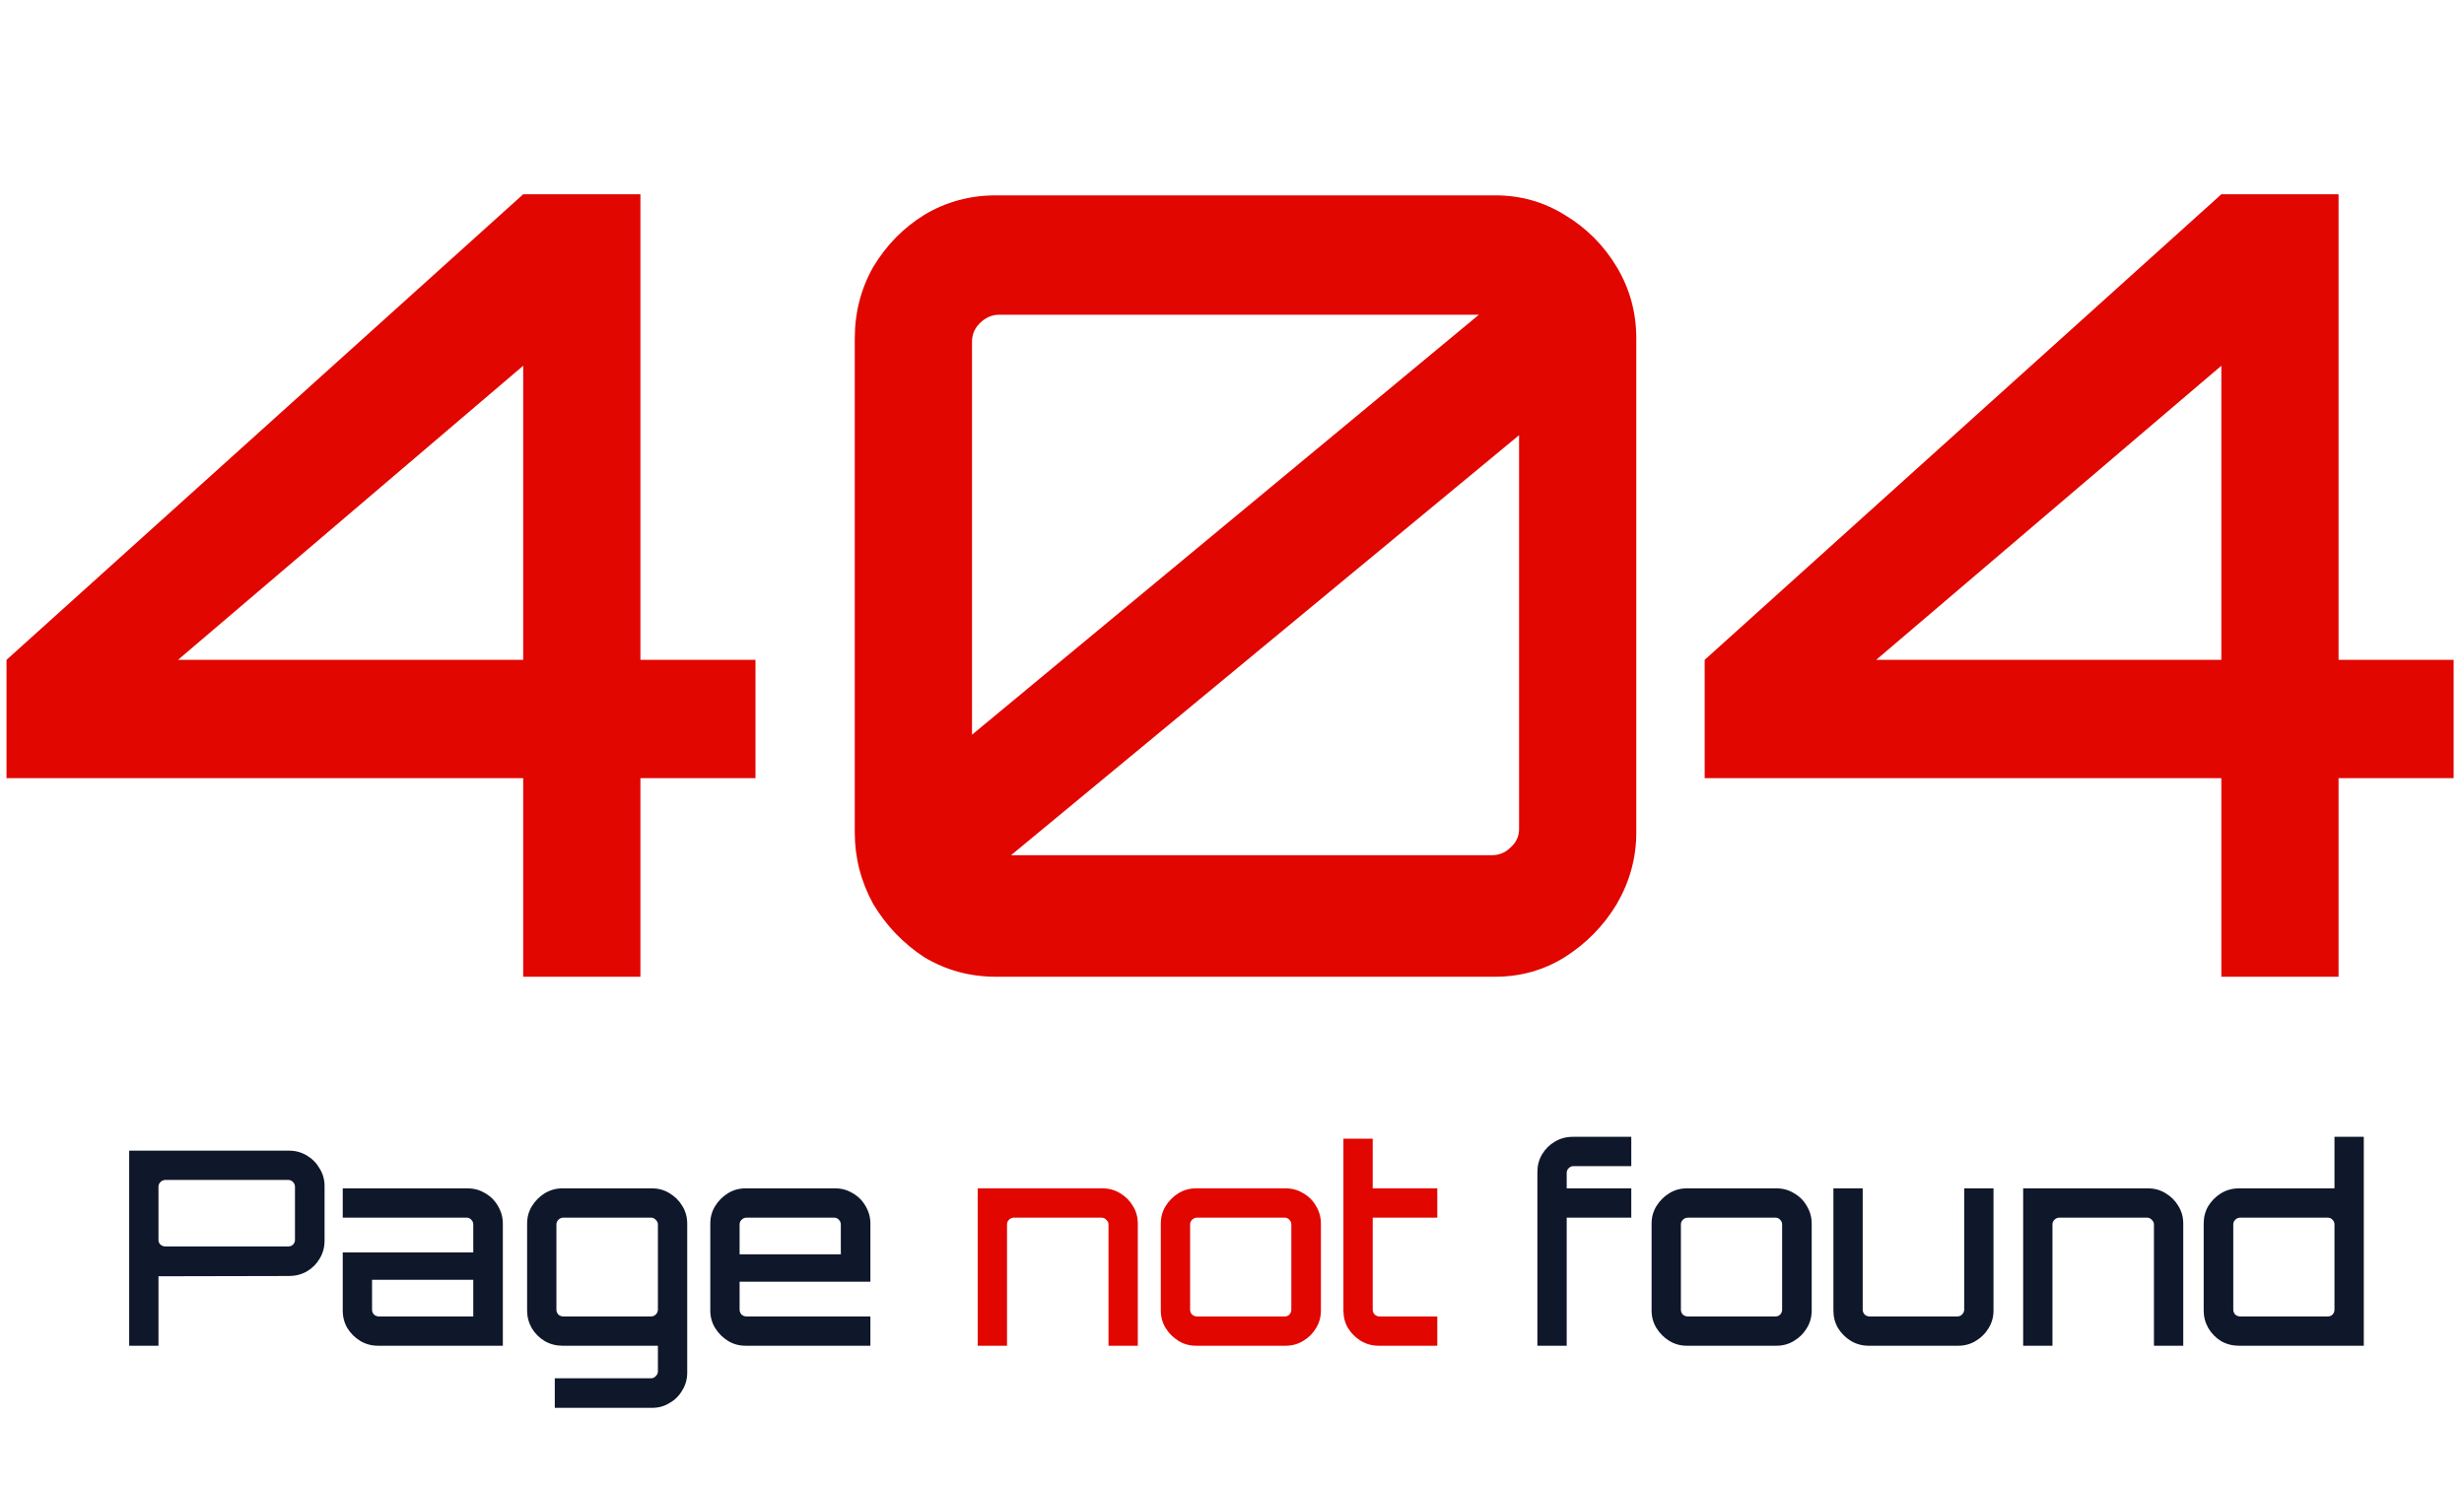 <svg width="454" height="274" viewBox="0 0 454 274" fill="none" xmlns="http://www.w3.org/2000/svg">
<g clip-path="url(#clip0_1_2)">
<path d="M96.4 180V143.4H1.2V121.6L96.4 35.8H118V121.6H139.2V143.4H118V180H96.4ZM32.8 121.6H96.4V67.4L32.8 121.6ZM183.494 180C178.694 180 174.294 178.8 170.294 176.4C166.427 173.867 163.294 170.6 160.894 166.6C158.627 162.467 157.494 158.067 157.494 153.4V62.4C157.494 57.6 158.627 53.2 160.894 49.2C163.294 45.2 166.427 42 170.294 39.6C174.294 37.2 178.694 36 183.494 36H275.494C280.16 36 284.427 37.2 288.294 39.6C292.294 42 295.494 45.2 297.894 49.2C300.294 53.2 301.494 57.6 301.494 62.4V153.4C301.494 158.067 300.294 162.467 297.894 166.6C295.494 170.6 292.294 173.867 288.294 176.4C284.427 178.8 280.16 180 275.494 180H183.494ZM186.294 157.6H274.894C276.227 157.6 277.36 157.133 278.294 156.2C279.36 155.267 279.894 154.133 279.894 152.8V80.2L186.294 157.6ZM179.094 135.4L272.494 58H184.094C182.76 58 181.56 58.533 180.494 59.6C179.56 60.533 179.094 61.667 179.094 63V135.4ZM409.291 180V143.4H314.091V121.6L409.291 35.8H430.891V121.6H452.091V143.4H430.891V180H409.291ZM345.691 121.6H409.291V67.4L345.691 121.6Z" fill="#E10600"/>
<path d="M23.8 248V212.05H53.25C54.45 212.05 55.55 212.35 56.55 212.95C57.55 213.55 58.333 214.35 58.9 215.35C59.5 216.317 59.8 217.383 59.8 218.55V228.65C59.8 229.85 59.5 230.95 58.9 231.95C58.333 232.917 57.55 233.7 56.55 234.3C55.55 234.867 54.45 235.15 53.25 235.15L29.2 235.2V248H23.8ZM30.45 229.7H53.15C53.483 229.7 53.767 229.583 54 229.35C54.233 229.117 54.35 228.833 54.35 228.5V218.7C54.35 218.367 54.233 218.083 54 217.85C53.767 217.583 53.483 217.45 53.15 217.45H30.45C30.117 217.45 29.817 217.583 29.55 217.85C29.317 218.083 29.2 218.367 29.2 218.7V228.5C29.2 228.833 29.317 229.117 29.55 229.35C29.817 229.583 30.117 229.7 30.45 229.7ZM69.651 248C68.451 248 67.351 247.7 66.351 247.1C65.384 246.5 64.601 245.717 64.001 244.75C63.434 243.783 63.151 242.7 63.151 241.5V230.8H87.201V225.65C87.201 225.317 87.084 225.033 86.851 224.8C86.618 224.533 86.334 224.4 86.001 224.4H63.151V219H86.151C87.351 219 88.434 219.3 89.401 219.9C90.401 220.467 91.184 221.25 91.751 222.25C92.351 223.25 92.651 224.333 92.651 225.5V248H69.651ZM69.801 242.6H87.201V235.85H68.551V241.35C68.551 241.683 68.667 241.983 68.901 242.25C69.167 242.483 69.467 242.6 69.801 242.6ZM102.222 259.45V254H119.972C120.306 254 120.589 253.867 120.822 253.6C121.089 253.367 121.222 253.083 121.222 252.75V248H103.622C102.456 248 101.372 247.717 100.372 247.15C99.372 246.55 98.572 245.75 97.972 244.75C97.406 243.75 97.122 242.667 97.122 241.5V225.5C97.122 224.3 97.422 223.217 98.022 222.25C98.622 221.283 99.406 220.5 100.372 219.9C101.372 219.3 102.456 219 103.622 219H120.122C121.322 219 122.406 219.3 123.372 219.9C124.372 220.5 125.156 221.283 125.722 222.25C126.322 223.217 126.622 224.3 126.622 225.5V252.95C126.622 254.15 126.322 255.233 125.722 256.2C125.156 257.2 124.372 257.983 123.372 258.55C122.406 259.15 121.322 259.45 120.122 259.45H102.222ZM103.772 242.6H119.972C120.306 242.6 120.589 242.483 120.822 242.25C121.089 241.983 121.222 241.683 121.222 241.35V225.65C121.222 225.317 121.089 225.033 120.822 224.8C120.589 224.533 120.306 224.4 119.972 224.4H103.772C103.439 224.4 103.139 224.533 102.872 224.8C102.639 225.033 102.522 225.317 102.522 225.65V241.35C102.522 241.683 102.639 241.983 102.872 242.25C103.139 242.483 103.439 242.6 103.772 242.6ZM137.374 248C136.174 248 135.091 247.7 134.124 247.1C133.158 246.5 132.374 245.717 131.774 244.75C131.174 243.783 130.874 242.7 130.874 241.5V225.5C130.874 224.3 131.174 223.217 131.774 222.25C132.374 221.283 133.158 220.5 134.124 219.9C135.091 219.3 136.174 219 137.374 219H153.874C155.074 219 156.158 219.3 157.124 219.9C158.124 220.467 158.908 221.25 159.474 222.25C160.074 223.25 160.374 224.333 160.374 225.5V236.2H136.274V241.35C136.274 241.683 136.391 241.983 136.624 242.25C136.891 242.483 137.191 242.6 137.524 242.6H160.374V248H137.374ZM136.274 231.15H154.924V225.65C154.924 225.317 154.808 225.033 154.574 224.8C154.341 224.533 154.058 224.4 153.724 224.4H137.524C137.191 224.4 136.891 224.533 136.624 224.8C136.391 225.033 136.274 225.317 136.274 225.65V231.15ZM283.269 248V216C283.269 214.8 283.552 213.717 284.119 212.75C284.719 211.75 285.502 210.967 286.469 210.4C287.469 209.8 288.569 209.5 289.769 209.5H300.569V214.9H289.919C289.586 214.9 289.286 215.033 289.019 215.3C288.786 215.533 288.669 215.817 288.669 216.15V219H300.569V224.4H288.669V248H283.269ZM310.812 248C309.612 248 308.528 247.7 307.562 247.1C306.595 246.5 305.812 245.717 305.212 244.75C304.612 243.783 304.312 242.7 304.312 241.5V225.5C304.312 224.3 304.612 223.217 305.212 222.25C305.812 221.283 306.595 220.5 307.562 219.9C308.528 219.3 309.612 219 310.812 219H327.312C328.512 219 329.595 219.3 330.562 219.9C331.562 220.467 332.345 221.25 332.912 222.25C333.512 223.25 333.812 224.333 333.812 225.5V241.5C333.812 242.7 333.512 243.783 332.912 244.75C332.345 245.717 331.562 246.5 330.562 247.1C329.595 247.7 328.512 248 327.312 248H310.812ZM310.962 242.6H327.162C327.495 242.6 327.778 242.483 328.012 242.25C328.245 241.983 328.362 241.683 328.362 241.35V225.65C328.362 225.317 328.245 225.033 328.012 224.8C327.778 224.533 327.495 224.4 327.162 224.4H310.962C310.628 224.4 310.328 224.533 310.062 224.8C309.828 225.033 309.712 225.317 309.712 225.65V241.35C309.712 241.683 309.828 241.983 310.062 242.25C310.328 242.483 310.628 242.6 310.962 242.6ZM344.31 248C343.11 248 342.01 247.7 341.01 247.1C340.043 246.5 339.26 245.717 338.66 244.75C338.093 243.783 337.81 242.7 337.81 241.5V219H343.21V241.35C343.21 241.683 343.327 241.983 343.56 242.25C343.827 242.483 344.127 242.6 344.46 242.6H360.66C360.993 242.6 361.277 242.483 361.51 242.25C361.777 241.983 361.91 241.683 361.91 241.35V219H367.31V241.5C367.31 242.7 367.01 243.783 366.41 244.75C365.843 245.717 365.06 246.5 364.06 247.1C363.093 247.7 362.01 248 360.81 248H344.31ZM372.772 248V219H395.772C396.972 219 398.056 219.3 399.022 219.9C400.022 220.5 400.806 221.283 401.372 222.25C401.972 223.217 402.272 224.3 402.272 225.5V248H396.872V225.65C396.872 225.317 396.739 225.033 396.472 224.8C396.239 224.533 395.956 224.4 395.622 224.4H379.422C379.089 224.4 378.789 224.533 378.522 224.8C378.289 225.033 378.172 225.317 378.172 225.65V248H372.772ZM412.537 248C411.337 248 410.237 247.717 409.237 247.15C408.27 246.55 407.487 245.75 406.887 244.75C406.32 243.75 406.037 242.667 406.037 241.5V225.5C406.037 224.3 406.32 223.217 406.887 222.25C407.487 221.283 408.27 220.5 409.237 219.9C410.237 219.3 411.337 219 412.537 219H430.137V209.5H435.537V248H412.537ZM412.737 242.6H428.937C429.27 242.6 429.553 242.483 429.787 242.25C430.02 241.983 430.137 241.683 430.137 241.35V225.65C430.137 225.317 430.02 225.033 429.787 224.8C429.553 224.533 429.27 224.4 428.937 224.4H412.737C412.403 224.4 412.103 224.533 411.837 224.8C411.603 225.033 411.487 225.317 411.487 225.65V241.35C411.487 241.683 411.603 241.983 411.837 242.25C412.103 242.483 412.403 242.6 412.737 242.6Z" fill="#0F172A"/>
<path d="M180.145 248V219H203.145C204.345 219 205.429 219.3 206.395 219.9C207.395 220.5 208.179 221.283 208.745 222.25C209.345 223.217 209.645 224.3 209.645 225.5V248H204.245V225.65C204.245 225.317 204.112 225.033 203.845 224.8C203.612 224.533 203.329 224.4 202.995 224.4H186.795C186.462 224.4 186.162 224.533 185.895 224.8C185.662 225.033 185.545 225.317 185.545 225.65V248H180.145ZM220.382 248C219.182 248 218.099 247.7 217.132 247.1C216.165 246.5 215.382 245.717 214.782 244.75C214.182 243.783 213.882 242.7 213.882 241.5V225.5C213.882 224.3 214.182 223.217 214.782 222.25C215.382 221.283 216.165 220.5 217.132 219.9C218.099 219.3 219.182 219 220.382 219H236.882C238.082 219 239.165 219.3 240.132 219.9C241.132 220.467 241.915 221.25 242.482 222.25C243.082 223.25 243.382 224.333 243.382 225.5V241.5C243.382 242.7 243.082 243.783 242.482 244.75C241.915 245.717 241.132 246.5 240.132 247.1C239.165 247.7 238.082 248 236.882 248H220.382ZM220.532 242.6H236.732C237.065 242.6 237.349 242.483 237.582 242.25C237.815 241.983 237.932 241.683 237.932 241.35V225.65C237.932 225.317 237.815 225.033 237.582 224.8C237.349 224.533 237.065 224.4 236.732 224.4H220.532C220.199 224.4 219.899 224.533 219.632 224.8C219.399 225.033 219.282 225.317 219.282 225.65V241.35C219.282 241.683 219.399 241.983 219.632 242.25C219.899 242.483 220.199 242.6 220.532 242.6ZM254.027 248C252.827 248 251.727 247.7 250.727 247.1C249.76 246.5 248.977 245.717 248.377 244.75C247.81 243.783 247.527 242.7 247.527 241.5V209.85H252.927V219H264.827V224.4H252.927V241.35C252.927 241.683 253.044 241.983 253.277 242.25C253.544 242.483 253.844 242.6 254.177 242.6H264.827V248H254.027Z" fill="#E10600"/>
</g>
<defs>
<clipPath id="clip0_1_2">
<rect width="454" height="274" fill="white"/>
</clipPath>
</defs>
</svg>
